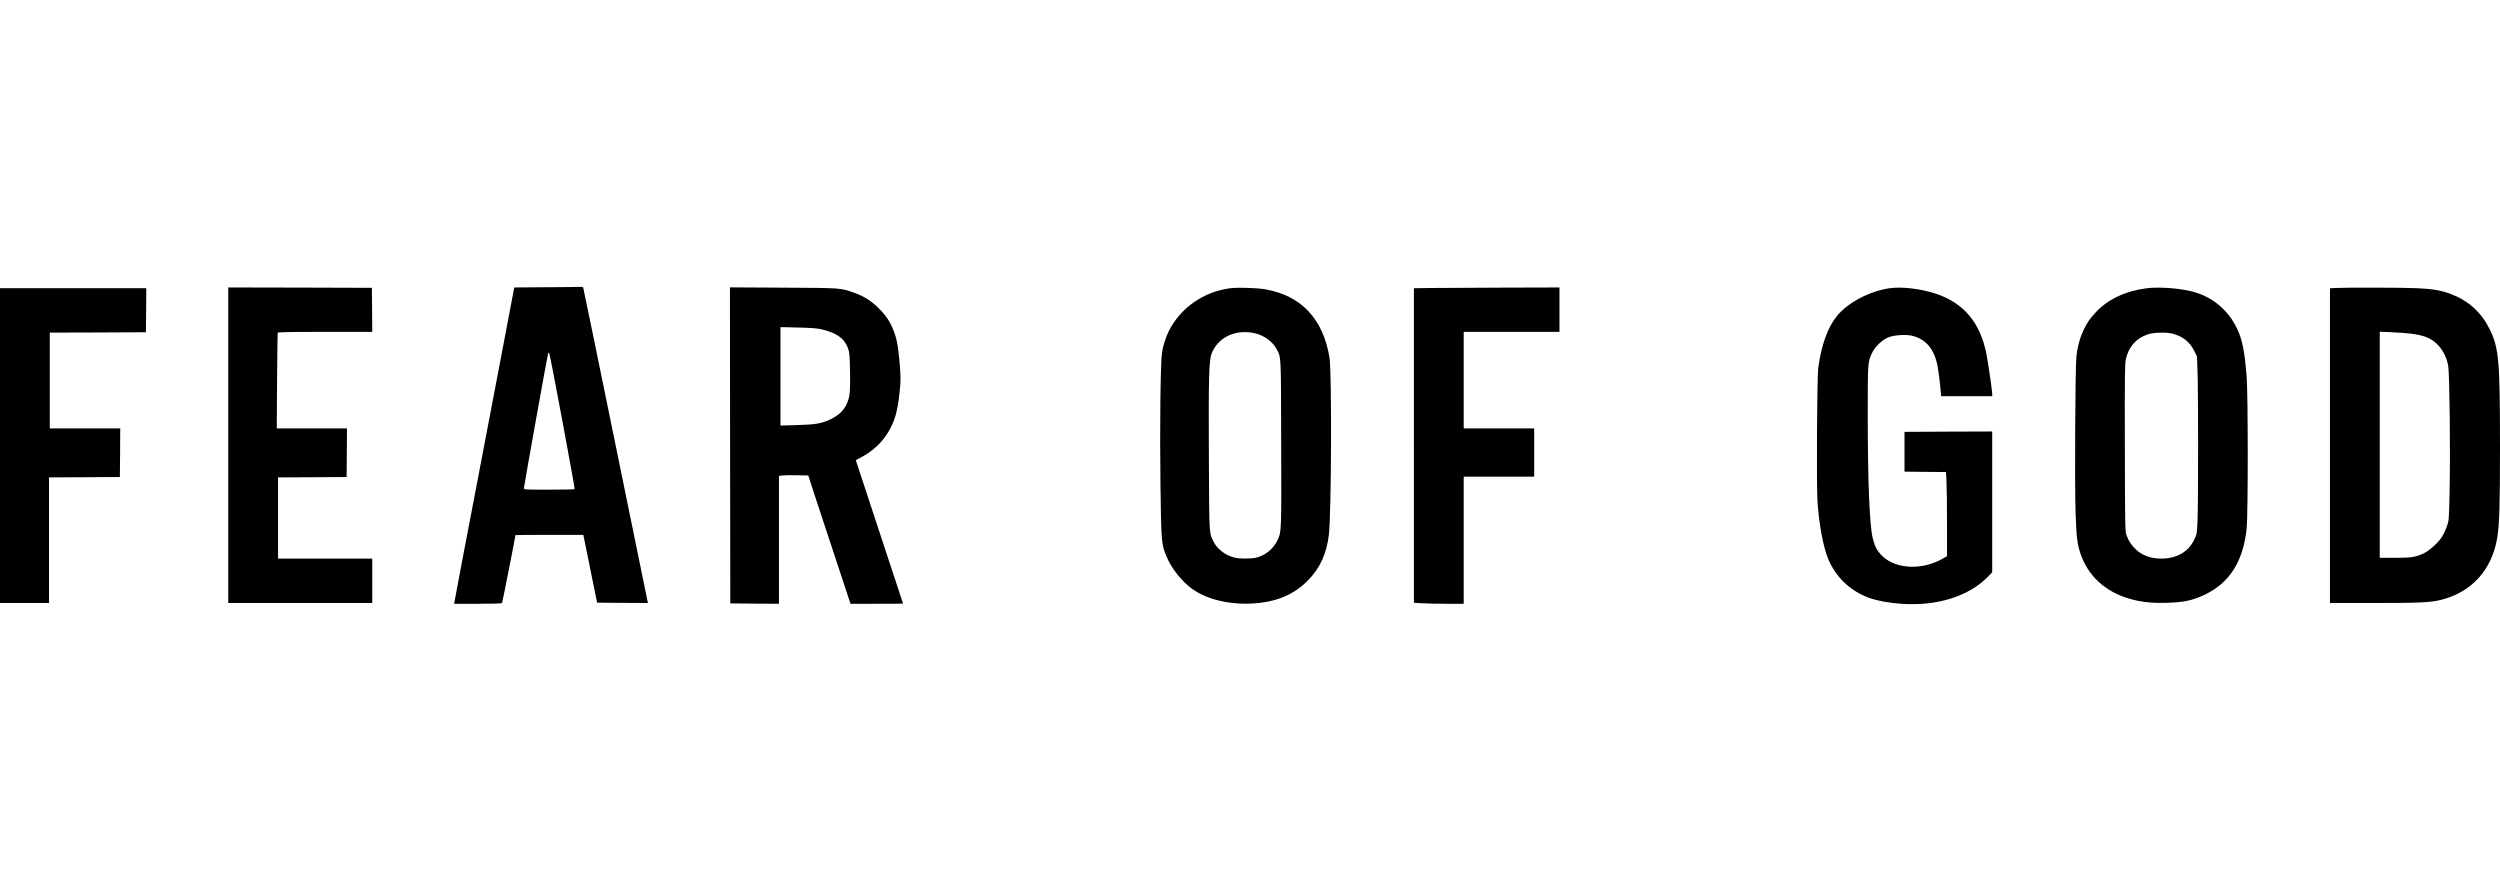 <?xml version="1.0" encoding="utf-8"?>
<!-- Generator: Adobe Illustrator 26.5.0, SVG Export Plug-In . SVG Version: 6.00 Build 0)  -->
<svg version="1.1" id="Capa_1" xmlns="http://www.w3.org/2000/svg" xmlns:xlink="http://www.w3.org/1999/xlink" x="0px" y="0px"
	viewBox="0 0 2000 712.8" style="enable-background:new 0 0 2000 712.8;" xml:space="preserve">
<g id="Fear_Of_God">
	<g id="Fear_Of_God_00000143590859870439526220000005385998268553359243_">
		<g transform="translate(0,430) scale(0.1,-0.1)">
			<path d="M4372,2002.2l-258-1.8l-118.3-623.8c-65.6-342.5-152.6-800.9-194.2-1018.4c-66.8-346.8-152.6-798.4-164.2-865.2
				l-4.3-23.3h190c126.8,0,191.2,2.5,193.6,6.7c3.1,4.9,107.2,532.5,107.2,542.9c0,1.2,121.9,1.8,271.4,1.8h271.4l55.1-270.8
				l55.1-271.4l203.4-1.8l203.4-1.2l-3.1,13.5c-1.8,8-117.6,573.5-257.4,1258c-139.7,684.4-255.5,1247.5-257.4,1251.8
				c-1.2,3.7-10.4,6.7-19.6,6.1C4637.3,2004,4513.5,2002.8,4372,2002.2z M4499.4,931.1c55.1-296.6,99.3-541.1,98-543.5
				c-1.2-3.1-93.1-4.9-204.6-4.9c-191.8,0-201.6,0.6-201.6,11c0,13.5,188.7,1066.2,193.6,1079.1c1.8,5.5,4.9,6.7,8.6,3.1
				C4396.5,1472.8,4444.3,1227.7,4499.4,931.1z"/>
			<path d="M1826,738.1V-524.1h576h576v177.7v177.7h-376.8h-376.8V156v324.8l274.5,1.2l273.9,1.8l1.8,194.9l1.2,194.2h-280.6h-281.2
				l2.4,378.7c1.8,207.7,3.7,381.7,4.9,386c2.4,5.5,83.3,7.4,379.9,7.4H2978l-1.2,176.5l-1.8,175.9l-574.2,1.8l-574.7,1.2
				L1826,738.1L1826,738.1z"/>
			<path d="M5840.7,736.9l1.8-1264.1l194.9-1.8l194.2-1.2v511v511.7l26.4,3.7c14.1,1.8,66.8,3.1,117,1.8l91.3-1.8l4.9-15.3
				c1.8-8.6,77.8-239.6,168.5-513.5L6804-530.2h210.2c115.8,0,210.2,0.6,210.2,1.8c0,0.6-85.2,259.2-189.3,574.2l-188.7,572.9
				l40.4,21.4c90.1,47.8,156.9,107.8,207.7,185.1c61.3,94.4,86.4,177.7,102.9,343.8c9.2,95.6,9.2,110.3,0,223.7
				c-12.2,138.5-22.1,193.6-47.2,258.6c-28.2,74.2-59.4,121.3-118.9,180.8c-61.3,61.3-120.1,98.7-199.1,126.2
				c-109.1,38.6-98,38-565.6,40.4l-427.1,2.4L5840.7,736.9z M6568,1666.4c124.4-28.2,186.9-72.3,216.3-153.2
				c11.6-32.5,13.5-53.3,15.9-180.8c1.8-91.9,0-160.6-4.3-189.3c-14.7-92.5-60.7-153.2-148.9-196.1
				c-72.3-34.9-120.7-43.5-272.7-47.8l-130.5-3.7v394V1683l139.7-3.1C6481,1677.5,6536.2,1673.8,6568,1666.4z"/>
			<path d="M9837.6,1993.6c-210.8-28.8-393.4-156.9-486.5-340.7c-25.1-50.9-46.6-117.6-55.1-173.4
				c-12.2-77.2-18.4-618.3-12.2-1061.3c6.1-456.5,7.4-471.8,48.4-570.5c39.2-95,121.9-199.2,205.9-259.2
				c117-83.9,294.7-126.8,480.4-116.4c190,10.4,330.9,69.2,444.2,183.8c98,99.3,150.7,215.1,168.5,368.3
				c20.2,182.6,23.9,1303.9,4.3,1418.5c-52.1,307-225.5,491.4-510.4,542.3C10058.8,1997.3,9896.5,2002.2,9837.6,1993.6z
				M10018.4,1638.2c80.9-12.9,157.5-63.7,192.4-127.5c39.2-72.9,36.8-23.9,38.6-752.5c2.5-722.4,3.1-712.6-31.9-784.3
				c-32.5-65.6-92.5-115.2-164.8-134.2c-39.8-11-138.5-11-178.3,0c-74.2,19.6-134.8,66.2-166,127.5c-36.2,70.5-34.3,44.1-37.4,675.9
				c-3.1,639.7,0.6,775.7,22.7,830.3C9742.7,1596.6,9870.7,1662.1,10018.4,1638.2z"/>
			<path d="M11454.1,1996.1l-142.8-1.8V735.7v-1258l65.6-3.7c35.5-2.5,125-4.3,199.2-4.3h133.6v508.6v508.6h281.9h281.9v193v193
				h-281.9h-281.9v386v386h383h383v177.7v177.7l-439.3-1.2C11794.1,1997.9,11531.9,1996.7,11454.1,1996.1z"/>
			<path d="M15117.7,1994.2c-161.2-22.7-334.6-114.6-423.4-223.7c-72.9-89.5-123.8-232.2-148.3-413.6c-9.8-76-14.7-927.1-6.1-1065
				c11.7-182.6,45.3-365.2,84.6-460.8c60-146.4,177.1-258.6,324.8-312.5c71.7-25.7,155-41.1,261.7-49
				c283.1-19.6,535.5,58.2,688.7,213.2l38,38.6v563.7v563.1l-350.5-1.2l-351.1-1.8V686.1V526.8l166-1.8l166-1.2l3.7-74.8
				c2.5-41.1,4.3-192.4,4.3-336.4v-262.2l-39.2-22.1c-165.4-92.5-374.4-80.9-482.2,27c-38.6,39.2-55.8,71.1-72.3,136.7
				c-25.7,99.3-40.4,457.7-40.4,982.2c0,436.9-0.6,430.8,38,509.2c22.7,46,82.1,101.1,128.7,118.9c44.7,17.2,139.1,23.3,186.3,12.2
				c114.6-27,183.2-110.9,207.7-254.9c6.1-36.8,14.7-103.6,19-147.7l8-81.5h204h204v20.2c0,25.1-33.7,254.3-46.6,319.9
				c-50.8,251.2-181.4,405.6-405.6,480.4C15367,1990,15215.7,2008.3,15117.7,1994.2z"/>
			<path d="M17175.2,1994.2c-169.1-21.4-308.8-86.4-406.9-190c-49.6-52.7-72.3-86.4-101.7-148.9c-28.2-59.4-46.6-128.1-55.1-203.4
				c-9.8-82.7-14.7-1035.5-6.7-1259.2c6.7-190.6,12.9-241.4,38-318.6c59.4-178.9,197.3-307.6,393.4-364
				c93.1-27,177.7-36.2,301.5-32.5c130.5,3.7,202.8,19,296.6,63.1c201,94.4,310.7,265.9,338.8,530c11.7,107.8,11.7,1068,0,1215.7
				c-15.9,201.6-33.7,294.1-75.4,381.7c-68,145.8-188.1,249.4-342.5,295.3C17457.1,1992.4,17278.8,2007.1,17175.2,1994.2z
				M17381.7,1630.3c80.9-21.4,136.7-65.6,171.6-136.7l22.7-45.3l4.3-123.8c6.1-160.6,6.1-1041.1,0-1183.8
				c-4.3-107.8-4.9-111.5-25.1-155c-45.3-98.7-140.3-154.4-263.5-154.4c-84,0-152,23.9-202.8,71.7c-36.8,34.3-57,63.7-75.4,111.5
				c-12.9,34.3-12.9,35.6-14.7,703.4c-1.2,580.3,0,674.6,8,709.6c22.7,98.7,82.1,166.1,174,197.3
				C17229.2,1641.3,17330.3,1643.7,17381.7,1630.3z"/>
			<path d="M18678.3,1996.1l-38.6-2.4V735.1V-524.1h348c365.8,0,455.9,4.3,539.8,25.1c245.7,61.3,407.5,239.6,450.4,496.3
				c17.2,106.6,22.1,257.4,22.1,719.4c0,702.2-8.6,799-82.7,949.8c-65.6,133-167.3,226.1-305.8,279.4
				c-78.4,30.6-148.3,42.9-273.3,48.4C19231,1999.8,18761,2000.4,18678.3,1996.1z M19275.7,1632.1c112.1-12.2,172.8-36.2,224.9-88.8
				c42.3-41.7,74.2-106.6,85.2-171c11-64.9,17.8-688.7,11-1004.9c-4.9-228.6-5.5-233.5-21.4-277.6c-8.6-25.1-25.1-60.1-36.2-79
				c-28.2-47.2-99.3-112.8-146.4-136c-66.8-31.9-99.3-37.4-233.5-37.4H19038v904.4v904.4l90.7-3.7
				C19178.3,1640.1,19244.5,1635.2,19275.7,1632.1z"/>
			<path d="M0,735.1V-524.1h196.1h196.1v502.5v502.5l283.7,1.2l283.1,1.8l1.8,194.9l1.2,194.2H680.2H398.3v383v383l384.8,1.2
				l384.2,1.8l1.8,176.5l1.2,175.9H585.2H0L0,735.1L0,735.1z"/>
		</g>
	</g>
</g>
</svg>
